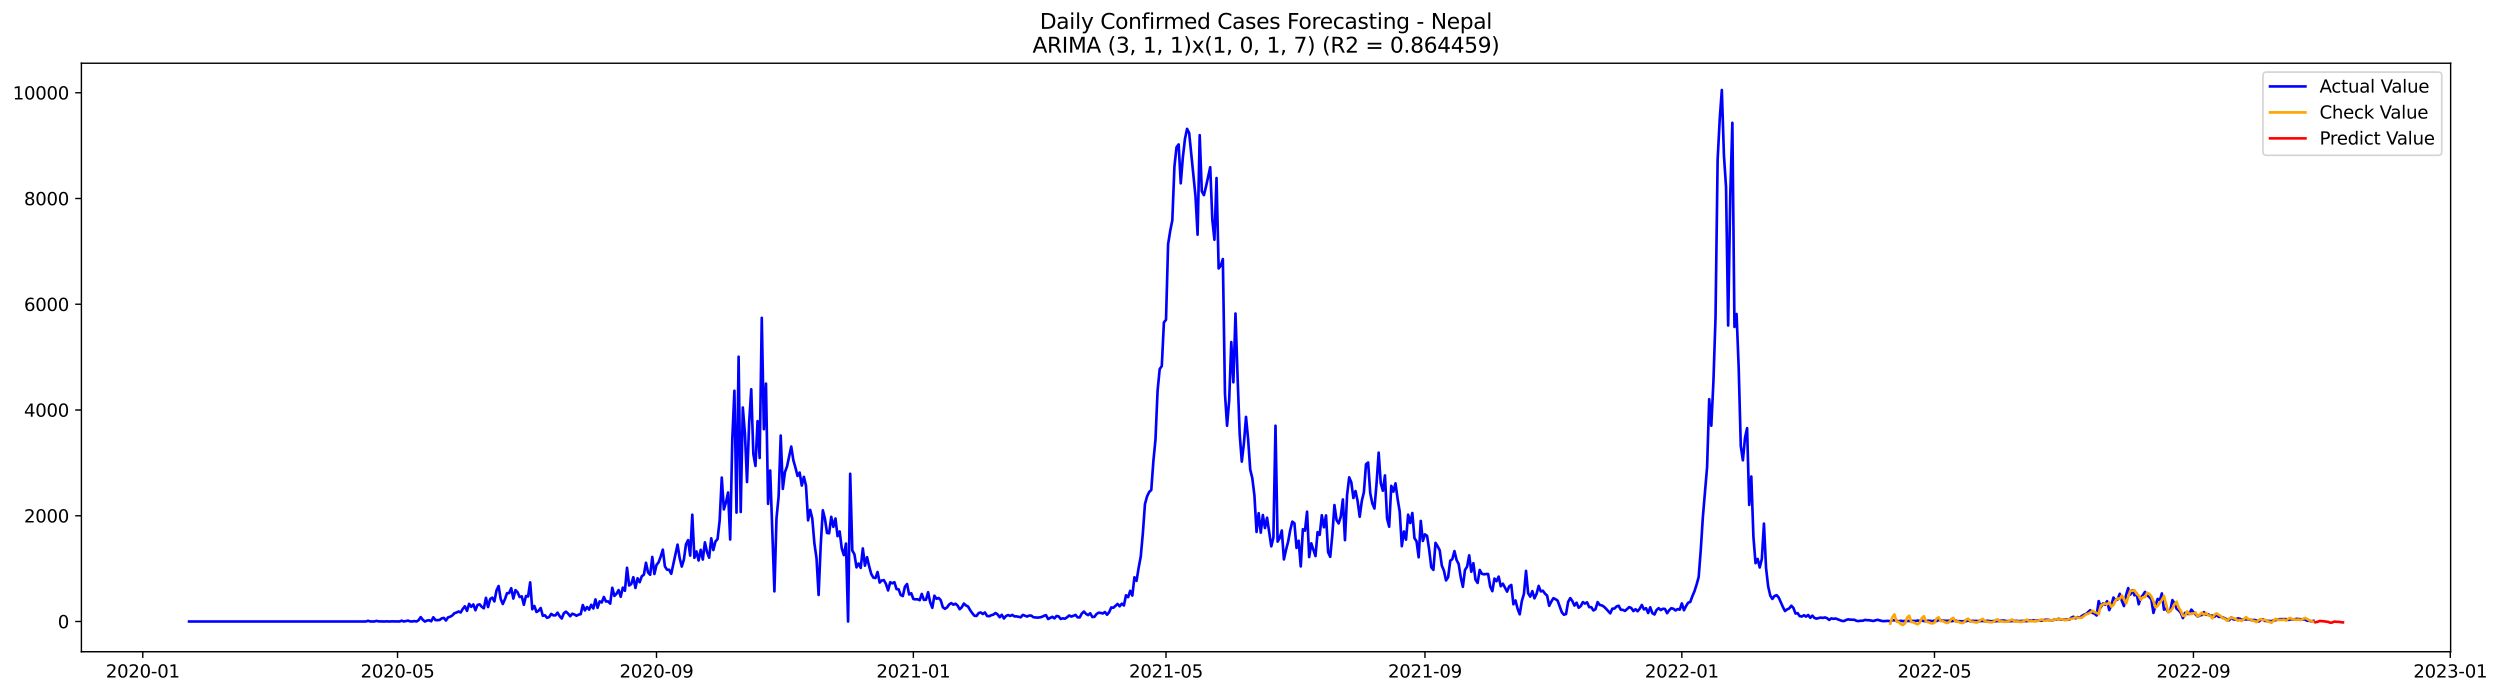 <?xml version="1.0" encoding="utf-8" standalone="no"?>
<!DOCTYPE svg PUBLIC "-//W3C//DTD SVG 1.1//EN"
  "http://www.w3.org/Graphics/SVG/1.1/DTD/svg11.dtd">
<svg xmlns:xlink="http://www.w3.org/1999/xlink" width="1413.125pt" height="392.274pt" viewBox="0 0 1413.125 392.274" xmlns="http://www.w3.org/2000/svg" version="1.1">
 <defs>
  <style type="text/css">*{stroke-linejoin: round; stroke-linecap: butt}</style>
 </defs>
 <g id="figure_1">
  <g id="patch_1">
   <path d="M 0 392.274 
L 1413.125 392.274 
L 1413.125 0 
L 0 0 
z
" style="fill: #ffffff"/>
  </g>
  <g id="axes_1">
   <g id="patch_2">
    <path d="M 46.013 368.396 
L 1385.213 368.396 
L 1385.213 35.755 
L 46.013 35.755 
z
" style="fill: #ffffff"/>
   </g>
   <g id="matplotlib.axis_1">
    <g id="xtick_1">
     <g id="line2d_1">
      <defs>
       <path id="mf5041ddbbb" d="M 0 0 
L 0 3.5 
" style="stroke: #000000; stroke-width: 0.8"/>
      </defs>
      <g>
       <use xlink:href="#mf5041ddbbb" x="80.703" y="368.396" style="stroke: #000000; stroke-width: 0.8"/>
      </g>
     </g>
     <g id="text_1">
      <!-- 2020-01 -->
      <g transform="translate(59.812 382.994)scale(0.1 -0.1)">
       <defs>
        <path id="DejaVuSans-32" d="M 1228 531 
L 3431 531 
L 3431 0 
L 469 0 
L 469 531 
Q 828 903 1448 1529 
Q 2069 2156 2228 2338 
Q 2531 2678 2651 2914 
Q 2772 3150 2772 3378 
Q 2772 3750 2511 3984 
Q 2250 4219 1831 4219 
Q 1534 4219 1204 4116 
Q 875 4013 500 3803 
L 500 4441 
Q 881 4594 1212 4672 
Q 1544 4750 1819 4750 
Q 2544 4750 2975 4387 
Q 3406 4025 3406 3419 
Q 3406 3131 3298 2873 
Q 3191 2616 2906 2266 
Q 2828 2175 2409 1742 
Q 1991 1309 1228 531 
z
" transform="scale(0.016)"/>
        <path id="DejaVuSans-30" d="M 2034 4250 
Q 1547 4250 1301 3770 
Q 1056 3291 1056 2328 
Q 1056 1369 1301 889 
Q 1547 409 2034 409 
Q 2525 409 2770 889 
Q 3016 1369 3016 2328 
Q 3016 3291 2770 3770 
Q 2525 4250 2034 4250 
z
M 2034 4750 
Q 2819 4750 3233 4129 
Q 3647 3509 3647 2328 
Q 3647 1150 3233 529 
Q 2819 -91 2034 -91 
Q 1250 -91 836 529 
Q 422 1150 422 2328 
Q 422 3509 836 4129 
Q 1250 4750 2034 4750 
z
" transform="scale(0.016)"/>
        <path id="DejaVuSans-2d" d="M 313 2009 
L 1997 2009 
L 1997 1497 
L 313 1497 
L 313 2009 
z
" transform="scale(0.016)"/>
        <path id="DejaVuSans-31" d="M 794 531 
L 1825 531 
L 1825 4091 
L 703 3866 
L 703 4441 
L 1819 4666 
L 2450 4666 
L 2450 531 
L 3481 531 
L 3481 0 
L 794 0 
L 794 531 
z
" transform="scale(0.016)"/>
       </defs>
       <use xlink:href="#DejaVuSans-32"/>
       <use xlink:href="#DejaVuSans-30" x="63.623"/>
       <use xlink:href="#DejaVuSans-32" x="127.246"/>
       <use xlink:href="#DejaVuSans-30" x="190.869"/>
       <use xlink:href="#DejaVuSans-2d" x="254.492"/>
       <use xlink:href="#DejaVuSans-30" x="290.576"/>
       <use xlink:href="#DejaVuSans-31" x="354.199"/>
      </g>
     </g>
    </g>
    <g id="xtick_2">
     <g id="line2d_2">
      <g>
       <use xlink:href="#mf5041ddbbb" x="224.703" y="368.396" style="stroke: #000000; stroke-width: 0.8"/>
      </g>
     </g>
     <g id="text_2">
      <!-- 2020-05 -->
      <g transform="translate(203.812 382.994)scale(0.1 -0.1)">
       <defs>
        <path id="DejaVuSans-35" d="M 691 4666 
L 3169 4666 
L 3169 4134 
L 1269 4134 
L 1269 2991 
Q 1406 3038 1543 3061 
Q 1681 3084 1819 3084 
Q 2600 3084 3056 2656 
Q 3513 2228 3513 1497 
Q 3513 744 3044 326 
Q 2575 -91 1722 -91 
Q 1428 -91 1123 -41 
Q 819 9 494 109 
L 494 744 
Q 775 591 1075 516 
Q 1375 441 1709 441 
Q 2250 441 2565 725 
Q 2881 1009 2881 1497 
Q 2881 1984 2565 2268 
Q 2250 2553 1709 2553 
Q 1456 2553 1204 2497 
Q 953 2441 691 2322 
L 691 4666 
z
" transform="scale(0.016)"/>
       </defs>
       <use xlink:href="#DejaVuSans-32"/>
       <use xlink:href="#DejaVuSans-30" x="63.623"/>
       <use xlink:href="#DejaVuSans-32" x="127.246"/>
       <use xlink:href="#DejaVuSans-30" x="190.869"/>
       <use xlink:href="#DejaVuSans-2d" x="254.492"/>
       <use xlink:href="#DejaVuSans-30" x="290.576"/>
       <use xlink:href="#DejaVuSans-35" x="354.199"/>
      </g>
     </g>
    </g>
    <g id="xtick_3">
     <g id="line2d_3">
      <g>
       <use xlink:href="#mf5041ddbbb" x="371.084" y="368.396" style="stroke: #000000; stroke-width: 0.8"/>
      </g>
     </g>
     <g id="text_3">
      <!-- 2020-09 -->
      <g transform="translate(350.192 382.994)scale(0.1 -0.1)">
       <defs>
        <path id="DejaVuSans-39" d="M 703 97 
L 703 672 
Q 941 559 1184 500 
Q 1428 441 1663 441 
Q 2288 441 2617 861 
Q 2947 1281 2994 2138 
Q 2813 1869 2534 1725 
Q 2256 1581 1919 1581 
Q 1219 1581 811 2004 
Q 403 2428 403 3163 
Q 403 3881 828 4315 
Q 1253 4750 1959 4750 
Q 2769 4750 3195 4129 
Q 3622 3509 3622 2328 
Q 3622 1225 3098 567 
Q 2575 -91 1691 -91 
Q 1453 -91 1209 -44 
Q 966 3 703 97 
z
M 1959 2075 
Q 2384 2075 2632 2365 
Q 2881 2656 2881 3163 
Q 2881 3666 2632 3958 
Q 2384 4250 1959 4250 
Q 1534 4250 1286 3958 
Q 1038 3666 1038 3163 
Q 1038 2656 1286 2365 
Q 1534 2075 1959 2075 
z
" transform="scale(0.016)"/>
       </defs>
       <use xlink:href="#DejaVuSans-32"/>
       <use xlink:href="#DejaVuSans-30" x="63.623"/>
       <use xlink:href="#DejaVuSans-32" x="127.246"/>
       <use xlink:href="#DejaVuSans-30" x="190.869"/>
       <use xlink:href="#DejaVuSans-2d" x="254.492"/>
       <use xlink:href="#DejaVuSans-30" x="290.576"/>
       <use xlink:href="#DejaVuSans-39" x="354.199"/>
      </g>
     </g>
    </g>
    <g id="xtick_4">
     <g id="line2d_4">
      <g>
       <use xlink:href="#mf5041ddbbb" x="516.274" y="368.396" style="stroke: #000000; stroke-width: 0.8"/>
      </g>
     </g>
     <g id="text_4">
      <!-- 2021-01 -->
      <g transform="translate(495.382 382.994)scale(0.1 -0.1)">
       <use xlink:href="#DejaVuSans-32"/>
       <use xlink:href="#DejaVuSans-30" x="63.623"/>
       <use xlink:href="#DejaVuSans-32" x="127.246"/>
       <use xlink:href="#DejaVuSans-31" x="190.869"/>
       <use xlink:href="#DejaVuSans-2d" x="254.492"/>
       <use xlink:href="#DejaVuSans-30" x="290.576"/>
       <use xlink:href="#DejaVuSans-31" x="354.199"/>
      </g>
     </g>
    </g>
    <g id="xtick_5">
     <g id="line2d_5">
      <g>
       <use xlink:href="#mf5041ddbbb" x="659.084" y="368.396" style="stroke: #000000; stroke-width: 0.8"/>
      </g>
     </g>
     <g id="text_5">
      <!-- 2021-05 -->
      <g transform="translate(638.192 382.994)scale(0.1 -0.1)">
       <use xlink:href="#DejaVuSans-32"/>
       <use xlink:href="#DejaVuSans-30" x="63.623"/>
       <use xlink:href="#DejaVuSans-32" x="127.246"/>
       <use xlink:href="#DejaVuSans-31" x="190.869"/>
       <use xlink:href="#DejaVuSans-2d" x="254.492"/>
       <use xlink:href="#DejaVuSans-30" x="290.576"/>
       <use xlink:href="#DejaVuSans-35" x="354.199"/>
      </g>
     </g>
    </g>
    <g id="xtick_6">
     <g id="line2d_6">
      <g>
       <use xlink:href="#mf5041ddbbb" x="805.464" y="368.396" style="stroke: #000000; stroke-width: 0.8"/>
      </g>
     </g>
     <g id="text_6">
      <!-- 2021-09 -->
      <g transform="translate(784.572 382.994)scale(0.1 -0.1)">
       <use xlink:href="#DejaVuSans-32"/>
       <use xlink:href="#DejaVuSans-30" x="63.623"/>
       <use xlink:href="#DejaVuSans-32" x="127.246"/>
       <use xlink:href="#DejaVuSans-31" x="190.869"/>
       <use xlink:href="#DejaVuSans-2d" x="254.492"/>
       <use xlink:href="#DejaVuSans-30" x="290.576"/>
       <use xlink:href="#DejaVuSans-39" x="354.199"/>
      </g>
     </g>
    </g>
    <g id="xtick_7">
     <g id="line2d_7">
      <g>
       <use xlink:href="#mf5041ddbbb" x="950.654" y="368.396" style="stroke: #000000; stroke-width: 0.8"/>
      </g>
     </g>
     <g id="text_7">
      <!-- 2022-01 -->
      <g transform="translate(929.762 382.994)scale(0.1 -0.1)">
       <use xlink:href="#DejaVuSans-32"/>
       <use xlink:href="#DejaVuSans-30" x="63.623"/>
       <use xlink:href="#DejaVuSans-32" x="127.246"/>
       <use xlink:href="#DejaVuSans-32" x="190.869"/>
       <use xlink:href="#DejaVuSans-2d" x="254.492"/>
       <use xlink:href="#DejaVuSans-30" x="290.576"/>
       <use xlink:href="#DejaVuSans-31" x="354.199"/>
      </g>
     </g>
    </g>
    <g id="xtick_8">
     <g id="line2d_8">
      <g>
       <use xlink:href="#mf5041ddbbb" x="1093.464" y="368.396" style="stroke: #000000; stroke-width: 0.8"/>
      </g>
     </g>
     <g id="text_8">
      <!-- 2022-05 -->
      <g transform="translate(1072.572 382.994)scale(0.1 -0.1)">
       <use xlink:href="#DejaVuSans-32"/>
       <use xlink:href="#DejaVuSans-30" x="63.623"/>
       <use xlink:href="#DejaVuSans-32" x="127.246"/>
       <use xlink:href="#DejaVuSans-32" x="190.869"/>
       <use xlink:href="#DejaVuSans-2d" x="254.492"/>
       <use xlink:href="#DejaVuSans-30" x="290.576"/>
       <use xlink:href="#DejaVuSans-35" x="354.199"/>
      </g>
     </g>
    </g>
    <g id="xtick_9">
     <g id="line2d_9">
      <g>
       <use xlink:href="#mf5041ddbbb" x="1239.844" y="368.396" style="stroke: #000000; stroke-width: 0.8"/>
      </g>
     </g>
     <g id="text_9">
      <!-- 2022-09 -->
      <g transform="translate(1218.952 382.994)scale(0.1 -0.1)">
       <use xlink:href="#DejaVuSans-32"/>
       <use xlink:href="#DejaVuSans-30" x="63.623"/>
       <use xlink:href="#DejaVuSans-32" x="127.246"/>
       <use xlink:href="#DejaVuSans-32" x="190.869"/>
       <use xlink:href="#DejaVuSans-2d" x="254.492"/>
       <use xlink:href="#DejaVuSans-30" x="290.576"/>
       <use xlink:href="#DejaVuSans-39" x="354.199"/>
      </g>
     </g>
    </g>
    <g id="xtick_10">
     <g id="line2d_10">
      <g>
       <use xlink:href="#mf5041ddbbb" x="1385.034" y="368.396" style="stroke: #000000; stroke-width: 0.8"/>
      </g>
     </g>
     <g id="text_10">
      <!-- 2023-01 -->
      <g transform="translate(1364.143 382.994)scale(0.1 -0.1)">
       <defs>
        <path id="DejaVuSans-33" d="M 2597 2516 
Q 3050 2419 3304 2112 
Q 3559 1806 3559 1356 
Q 3559 666 3084 287 
Q 2609 -91 1734 -91 
Q 1441 -91 1130 -33 
Q 819 25 488 141 
L 488 750 
Q 750 597 1062 519 
Q 1375 441 1716 441 
Q 2309 441 2620 675 
Q 2931 909 2931 1356 
Q 2931 1769 2642 2001 
Q 2353 2234 1838 2234 
L 1294 2234 
L 1294 2753 
L 1863 2753 
Q 2328 2753 2575 2939 
Q 2822 3125 2822 3475 
Q 2822 3834 2567 4026 
Q 2313 4219 1838 4219 
Q 1578 4219 1281 4162 
Q 984 4106 628 3988 
L 628 4550 
Q 988 4650 1302 4700 
Q 1616 4750 1894 4750 
Q 2613 4750 3031 4423 
Q 3450 4097 3450 3541 
Q 3450 3153 3228 2886 
Q 3006 2619 2597 2516 
z
" transform="scale(0.016)"/>
       </defs>
       <use xlink:href="#DejaVuSans-32"/>
       <use xlink:href="#DejaVuSans-30" x="63.623"/>
       <use xlink:href="#DejaVuSans-32" x="127.246"/>
       <use xlink:href="#DejaVuSans-33" x="190.869"/>
       <use xlink:href="#DejaVuSans-2d" x="254.492"/>
       <use xlink:href="#DejaVuSans-30" x="290.576"/>
       <use xlink:href="#DejaVuSans-31" x="354.199"/>
      </g>
     </g>
    </g>
   </g>
   <g id="matplotlib.axis_2">
    <g id="ytick_1">
     <g id="line2d_11">
      <defs>
       <path id="m2a4c737f6b" d="M 0 0 
L -3.5 0 
" style="stroke: #000000; stroke-width: 0.8"/>
      </defs>
      <g>
       <use xlink:href="#m2a4c737f6b" x="46.013" y="351.304" style="stroke: #000000; stroke-width: 0.8"/>
      </g>
     </g>
     <g id="text_11">
      <!-- 0 -->
      <g transform="translate(32.65 355.103)scale(0.1 -0.1)">
       <use xlink:href="#DejaVuSans-30"/>
      </g>
     </g>
    </g>
    <g id="ytick_2">
     <g id="line2d_12">
      <g>
       <use xlink:href="#m2a4c737f6b" x="46.013" y="291.529" style="stroke: #000000; stroke-width: 0.8"/>
      </g>
     </g>
     <g id="text_12">
      <!-- 2000 -->
      <g transform="translate(13.562 295.328)scale(0.1 -0.1)">
       <use xlink:href="#DejaVuSans-32"/>
       <use xlink:href="#DejaVuSans-30" x="63.623"/>
       <use xlink:href="#DejaVuSans-30" x="127.246"/>
       <use xlink:href="#DejaVuSans-30" x="190.869"/>
      </g>
     </g>
    </g>
    <g id="ytick_3">
     <g id="line2d_13">
      <g>
       <use xlink:href="#m2a4c737f6b" x="46.013" y="231.754" style="stroke: #000000; stroke-width: 0.8"/>
      </g>
     </g>
     <g id="text_13">
      <!-- 4000 -->
      <g transform="translate(13.562 235.553)scale(0.1 -0.1)">
       <defs>
        <path id="DejaVuSans-34" d="M 2419 4116 
L 825 1625 
L 2419 1625 
L 2419 4116 
z
M 2253 4666 
L 3047 4666 
L 3047 1625 
L 3713 1625 
L 3713 1100 
L 3047 1100 
L 3047 0 
L 2419 0 
L 2419 1100 
L 313 1100 
L 313 1709 
L 2253 4666 
z
" transform="scale(0.016)"/>
       </defs>
       <use xlink:href="#DejaVuSans-34"/>
       <use xlink:href="#DejaVuSans-30" x="63.623"/>
       <use xlink:href="#DejaVuSans-30" x="127.246"/>
       <use xlink:href="#DejaVuSans-30" x="190.869"/>
      </g>
     </g>
    </g>
    <g id="ytick_4">
     <g id="line2d_14">
      <g>
       <use xlink:href="#m2a4c737f6b" x="46.013" y="171.979" style="stroke: #000000; stroke-width: 0.8"/>
      </g>
     </g>
     <g id="text_14">
      <!-- 6000 -->
      <g transform="translate(13.562 175.778)scale(0.1 -0.1)">
       <defs>
        <path id="DejaVuSans-36" d="M 2113 2584 
Q 1688 2584 1439 2293 
Q 1191 2003 1191 1497 
Q 1191 994 1439 701 
Q 1688 409 2113 409 
Q 2538 409 2786 701 
Q 3034 994 3034 1497 
Q 3034 2003 2786 2293 
Q 2538 2584 2113 2584 
z
M 3366 4563 
L 3366 3988 
Q 3128 4100 2886 4159 
Q 2644 4219 2406 4219 
Q 1781 4219 1451 3797 
Q 1122 3375 1075 2522 
Q 1259 2794 1537 2939 
Q 1816 3084 2150 3084 
Q 2853 3084 3261 2657 
Q 3669 2231 3669 1497 
Q 3669 778 3244 343 
Q 2819 -91 2113 -91 
Q 1303 -91 875 529 
Q 447 1150 447 2328 
Q 447 3434 972 4092 
Q 1497 4750 2381 4750 
Q 2619 4750 2861 4703 
Q 3103 4656 3366 4563 
z
" transform="scale(0.016)"/>
       </defs>
       <use xlink:href="#DejaVuSans-36"/>
       <use xlink:href="#DejaVuSans-30" x="63.623"/>
       <use xlink:href="#DejaVuSans-30" x="127.246"/>
       <use xlink:href="#DejaVuSans-30" x="190.869"/>
      </g>
     </g>
    </g>
    <g id="ytick_5">
     <g id="line2d_15">
      <g>
       <use xlink:href="#m2a4c737f6b" x="46.013" y="112.204" style="stroke: #000000; stroke-width: 0.8"/>
      </g>
     </g>
     <g id="text_15">
      <!-- 8000 -->
      <g transform="translate(13.562 116.004)scale(0.1 -0.1)">
       <defs>
        <path id="DejaVuSans-38" d="M 2034 2216 
Q 1584 2216 1326 1975 
Q 1069 1734 1069 1313 
Q 1069 891 1326 650 
Q 1584 409 2034 409 
Q 2484 409 2743 651 
Q 3003 894 3003 1313 
Q 3003 1734 2745 1975 
Q 2488 2216 2034 2216 
z
M 1403 2484 
Q 997 2584 770 2862 
Q 544 3141 544 3541 
Q 544 4100 942 4425 
Q 1341 4750 2034 4750 
Q 2731 4750 3128 4425 
Q 3525 4100 3525 3541 
Q 3525 3141 3298 2862 
Q 3072 2584 2669 2484 
Q 3125 2378 3379 2068 
Q 3634 1759 3634 1313 
Q 3634 634 3220 271 
Q 2806 -91 2034 -91 
Q 1263 -91 848 271 
Q 434 634 434 1313 
Q 434 1759 690 2068 
Q 947 2378 1403 2484 
z
M 1172 3481 
Q 1172 3119 1398 2916 
Q 1625 2713 2034 2713 
Q 2441 2713 2670 2916 
Q 2900 3119 2900 3481 
Q 2900 3844 2670 4047 
Q 2441 4250 2034 4250 
Q 1625 4250 1398 4047 
Q 1172 3844 1172 3481 
z
" transform="scale(0.016)"/>
       </defs>
       <use xlink:href="#DejaVuSans-38"/>
       <use xlink:href="#DejaVuSans-30" x="63.623"/>
       <use xlink:href="#DejaVuSans-30" x="127.246"/>
       <use xlink:href="#DejaVuSans-30" x="190.869"/>
      </g>
     </g>
    </g>
    <g id="ytick_6">
     <g id="line2d_16">
      <g>
       <use xlink:href="#m2a4c737f6b" x="46.013" y="52.43" style="stroke: #000000; stroke-width: 0.8"/>
      </g>
     </g>
     <g id="text_16">
      <!-- 10000 -->
      <g transform="translate(7.2 56.229)scale(0.1 -0.1)">
       <use xlink:href="#DejaVuSans-31"/>
       <use xlink:href="#DejaVuSans-30" x="63.623"/>
       <use xlink:href="#DejaVuSans-30" x="127.246"/>
       <use xlink:href="#DejaVuSans-30" x="190.869"/>
       <use xlink:href="#DejaVuSans-30" x="254.492"/>
      </g>
     </g>
    </g>
   </g>
   <g id="line2d_17">
    <path d="M 106.885 351.304 
L 206.852 351.304 
L 208.042 350.885 
L 209.232 351.274 
L 211.613 351.304 
L 212.803 350.945 
L 213.993 351.244 
L 216.373 351.274 
L 217.563 351.304 
L 218.753 351.214 
L 219.943 351.304 
L 222.323 351.214 
L 223.513 351.304 
L 224.703 351.244 
L 225.893 351.304 
L 227.084 350.826 
L 228.274 351.304 
L 230.654 350.796 
L 231.844 351.244 
L 233.034 351.274 
L 234.224 351.065 
L 235.414 351.304 
L 236.604 350.586 
L 237.794 348.823 
L 238.984 350.317 
L 240.174 351.334 
L 241.365 350.766 
L 242.555 350.586 
L 243.745 351.184 
L 244.935 348.913 
L 246.125 350.497 
L 247.315 350.557 
L 248.505 350.407 
L 249.695 349.54 
L 250.885 349.271 
L 252.075 350.736 
L 253.265 348.943 
L 254.455 348.614 
L 255.646 347.897 
L 256.836 346.641 
L 258.026 346.223 
L 259.216 345.655 
L 260.406 346.193 
L 261.596 344.161 
L 262.786 342.696 
L 263.976 345.296 
L 265.166 341.321 
L 266.356 342.995 
L 267.546 341.65 
L 268.736 344.938 
L 269.927 341.919 
L 271.117 341.62 
L 272.307 342.995 
L 273.497 343.832 
L 274.687 337.914 
L 275.877 343.144 
L 277.067 338.602 
L 278.257 337.824 
L 279.447 339.946 
L 280.637 333.79 
L 281.827 331.249 
L 283.017 338.572 
L 284.208 341.411 
L 285.398 338.721 
L 286.588 335.314 
L 287.778 335.224 
L 288.968 332.505 
L 290.158 338.333 
L 291.348 333.58 
L 292.538 334.746 
L 293.728 337.466 
L 294.918 337.077 
L 296.108 341.859 
L 297.298 336.898 
L 298.489 337.167 
L 299.679 329.187 
L 300.869 344.37 
L 302.059 342.547 
L 303.249 345.924 
L 304.439 345.207 
L 305.629 343.682 
L 306.819 348.076 
L 308.009 347.777 
L 309.199 349.212 
L 310.389 348.853 
L 311.579 347 
L 312.77 347.837 
L 313.96 347.837 
L 315.15 346.313 
L 316.34 348.285 
L 317.53 349.6 
L 318.72 346.641 
L 319.91 345.745 
L 321.1 346.821 
L 322.29 348.315 
L 323.48 346.91 
L 324.67 347.329 
L 325.86 348.046 
L 327.051 347.418 
L 328.241 347.149 
L 329.431 342.009 
L 330.621 345.027 
L 331.811 343.115 
L 333.001 344.609 
L 334.191 341.889 
L 335.381 343.951 
L 336.571 338.811 
L 337.761 343.563 
L 338.951 339.917 
L 340.141 340.544 
L 341.332 337.436 
L 342.522 340.006 
L 343.712 339.946 
L 344.902 341.202 
L 346.092 332.236 
L 347.282 336.838 
L 348.472 335.613 
L 349.662 333.551 
L 350.852 337.316 
L 352.042 332.146 
L 353.232 333.939 
L 354.422 320.938 
L 355.613 330.95 
L 356.803 330.173 
L 357.993 326.258 
L 359.183 332.355 
L 360.373 326.856 
L 361.563 329.097 
L 362.753 325.75 
L 363.943 324.853 
L 365.133 318.099 
L 366.323 323.598 
L 367.513 324.883 
L 368.703 314.811 
L 369.893 324.435 
L 371.084 319.354 
L 372.274 317.83 
L 373.464 314.602 
L 374.654 310.687 
L 375.844 320.191 
L 377.034 322.014 
L 378.224 322.044 
L 379.414 324.345 
L 382.984 307.847 
L 384.174 315.409 
L 385.365 320.251 
L 386.555 316.335 
L 387.745 307.698 
L 388.935 305.307 
L 390.125 314.064 
L 391.315 290.931 
L 392.505 315.319 
L 393.695 311.703 
L 394.885 316.814 
L 396.075 310.776 
L 397.265 316.276 
L 398.455 306.562 
L 399.646 312.062 
L 400.836 315.23 
L 402.026 304.291 
L 403.216 310.926 
L 404.406 306.084 
L 405.596 304.709 
L 406.786 294.189 
L 407.976 269.95 
L 409.166 287.942 
L 410.356 283.967 
L 411.546 278.378 
L 412.736 304.948 
L 413.927 248.521 
L 415.117 220.875 
L 416.307 289.766 
L 417.497 201.628 
L 418.687 289.407 
L 419.877 230.349 
L 421.067 245.024 
L 422.257 272.461 
L 423.447 239.256 
L 424.637 220.038 
L 425.827 256.65 
L 427.017 263.375 
L 428.208 238.03 
L 429.398 258.862 
L 430.588 179.66 
L 431.778 242.603 
L 432.968 216.84 
L 434.158 284.804 
L 435.348 265.945 
L 437.728 334.268 
L 438.918 292.904 
L 440.108 280.65 
L 441.298 246.19 
L 442.489 276.346 
L 443.679 266.902 
L 444.869 263.644 
L 447.249 252.406 
L 448.439 260.117 
L 449.629 264.361 
L 450.819 269.024 
L 452.009 267.111 
L 453.199 274.463 
L 454.389 269.532 
L 455.579 274.523 
L 456.77 294.129 
L 457.96 288.211 
L 459.15 293.143 
L 460.34 307.16 
L 461.53 315.528 
L 462.72 336.3 
L 463.91 308.206 
L 465.1 288.45 
L 466.29 293.173 
L 467.48 301.272 
L 468.67 301.422 
L 469.86 292.127 
L 471.051 297.805 
L 472.241 293.083 
L 473.431 303.065 
L 474.621 300.405 
L 475.811 310.059 
L 477.001 313.795 
L 478.191 307.25 
L 479.381 351.304 
L 480.571 267.798 
L 481.761 311.165 
L 482.951 313.287 
L 484.141 320.699 
L 485.332 318.547 
L 486.522 320.998 
L 487.712 309.999 
L 488.902 319.743 
L 490.092 314.931 
L 491.282 320.101 
L 492.472 324.435 
L 493.662 326.497 
L 494.852 326.766 
L 496.042 323.329 
L 497.232 329.307 
L 498.422 328.111 
L 499.613 327.932 
L 500.803 330.084 
L 501.993 333.73 
L 503.183 329.127 
L 504.373 329.725 
L 505.563 329.097 
L 506.753 332.983 
L 507.943 333.132 
L 509.133 336.36 
L 510.323 336.928 
L 511.513 331.608 
L 512.703 330.143 
L 513.893 336.031 
L 515.084 335.344 
L 516.274 338.572 
L 517.464 338.781 
L 518.654 338.721 
L 519.844 339.259 
L 521.034 335.702 
L 522.224 339.08 
L 523.414 338.99 
L 524.604 334.746 
L 525.794 340.484 
L 526.984 343.563 
L 528.174 336.719 
L 529.365 338.452 
L 530.555 338.004 
L 531.745 339.259 
L 532.935 343.234 
L 534.125 344.131 
L 535.315 343.354 
L 536.505 341.68 
L 537.695 340.903 
L 538.885 341.8 
L 540.075 341.262 
L 541.265 342.278 
L 542.455 344.37 
L 543.646 343.234 
L 544.836 341.172 
L 546.026 342.248 
L 547.216 342.846 
L 548.406 344.938 
L 549.596 346.611 
L 550.786 348.046 
L 551.976 348.166 
L 553.166 346.552 
L 554.356 346.193 
L 555.546 347.06 
L 556.736 346.193 
L 557.927 348.166 
L 559.117 348.345 
L 560.307 347.747 
L 561.497 347.418 
L 562.687 346.522 
L 563.877 347.299 
L 565.067 348.883 
L 566.257 347.508 
L 567.447 349.6 
L 568.637 348.195 
L 569.827 347.657 
L 571.017 348.166 
L 572.208 347.568 
L 573.398 348.435 
L 574.588 348.405 
L 576.968 348.913 
L 578.158 347.568 
L 580.538 348.494 
L 581.728 347.956 
L 582.918 347.956 
L 584.108 348.883 
L 586.489 349.122 
L 587.679 348.972 
L 588.869 348.704 
L 590.059 348.106 
L 591.249 347.717 
L 592.439 349.899 
L 594.819 348.644 
L 596.009 349.54 
L 597.199 348.195 
L 598.389 348.405 
L 599.579 349.869 
L 600.77 349.51 
L 601.96 349.72 
L 603.15 348.943 
L 604.34 347.897 
L 605.53 348.494 
L 606.72 348.106 
L 607.91 347.568 
L 609.1 348.943 
L 610.29 349.002 
L 611.48 346.821 
L 612.67 345.685 
L 613.86 346.97 
L 615.051 347.717 
L 616.241 346.641 
L 617.431 348.763 
L 618.621 348.644 
L 619.811 347.09 
L 621.001 346.313 
L 622.191 346.462 
L 623.381 346.761 
L 624.571 345.954 
L 625.761 347.478 
L 626.951 346.044 
L 628.141 343.354 
L 629.332 343.533 
L 631.712 341.381 
L 632.902 342.696 
L 634.092 341.232 
L 635.282 342.248 
L 636.472 336.48 
L 637.662 337.556 
L 638.852 333.969 
L 640.042 336.659 
L 641.232 326.318 
L 642.422 328.35 
L 643.612 320.968 
L 644.803 314.632 
L 645.993 301.481 
L 647.183 284.954 
L 648.373 280.62 
L 649.563 278.109 
L 650.753 277.004 
L 651.943 260.685 
L 653.133 248.431 
L 654.323 220.875 
L 655.513 208.621 
L 656.703 206.918 
L 657.893 182.231 
L 659.084 180.766 
L 660.274 137.997 
L 661.464 130.496 
L 662.654 124.548 
L 663.844 94.123 
L 665.034 83.214 
L 666.224 81.63 
L 667.414 103.627 
L 668.604 88.982 
L 669.794 78.521 
L 670.984 72.843 
L 672.174 75.204 
L 675.745 110.83 
L 676.935 132.647 
L 678.125 76.399 
L 679.315 108.14 
L 680.505 110.292 
L 681.695 105.42 
L 684.075 94.541 
L 685.265 124.219 
L 686.455 135.517 
L 687.646 100.638 
L 688.836 151.745 
L 690.026 150.132 
L 691.216 146.426 
L 692.406 222.459 
L 693.596 240.661 
L 694.786 226.434 
L 695.976 193.349 
L 697.166 216.093 
L 698.356 177.21 
L 699.546 213.104 
L 700.736 245.502 
L 701.927 260.924 
L 703.117 250.583 
L 704.307 235.639 
L 705.497 248.222 
L 706.687 265.407 
L 707.877 270.339 
L 709.067 280.112 
L 710.257 300.674 
L 711.447 290.064 
L 712.637 301.063 
L 713.827 291.11 
L 715.017 298.463 
L 716.208 292.635 
L 718.588 308.834 
L 719.778 303.962 
L 720.968 240.631 
L 722.158 306.144 
L 723.348 304.171 
L 724.538 299.867 
L 725.728 316.216 
L 726.918 310.866 
L 728.108 306.204 
L 729.298 299.658 
L 730.489 294.846 
L 731.679 295.803 
L 732.869 309.73 
L 734.059 305.666 
L 735.249 320.161 
L 736.439 299.15 
L 737.629 299.957 
L 738.819 289.228 
L 740.009 314.901 
L 741.199 307.1 
L 743.579 314.333 
L 744.77 300.794 
L 745.96 302.318 
L 747.15 291.23 
L 748.34 298.044 
L 749.53 291.35 
L 750.72 312.151 
L 751.91 314.751 
L 753.1 302.229 
L 754.29 285.492 
L 755.48 293.98 
L 756.67 295.863 
L 757.86 292.067 
L 759.051 282.294 
L 760.241 305.307 
L 761.431 279.843 
L 762.621 269.831 
L 763.811 272.58 
L 765.001 281.517 
L 766.191 277.571 
L 767.381 283.16 
L 768.571 292.097 
L 769.761 283.19 
L 770.951 278.139 
L 772.141 262.389 
L 773.332 261.432 
L 774.522 278.677 
L 775.712 284.625 
L 776.902 287.434 
L 778.092 273.327 
L 779.282 255.843 
L 780.472 273.118 
L 781.662 277.392 
L 782.852 268.725 
L 784.042 293.113 
L 785.232 297.716 
L 786.422 274.613 
L 787.612 277.9 
L 788.803 273.208 
L 789.993 281.935 
L 791.183 289.168 
L 792.373 308.744 
L 793.563 300.435 
L 794.753 305.038 
L 795.943 290.931 
L 797.133 295.653 
L 798.323 289.975 
L 799.513 304.171 
L 800.703 305.994 
L 801.893 315.02 
L 803.084 294.458 
L 804.274 305.785 
L 805.464 302.049 
L 806.654 302.916 
L 807.844 310.746 
L 809.034 320.699 
L 810.224 322.134 
L 811.414 306.831 
L 812.604 308.774 
L 813.794 311.045 
L 814.984 319.683 
L 816.174 322.582 
L 817.365 328.081 
L 818.555 326.258 
L 819.745 316.963 
L 820.935 316.037 
L 822.125 311.494 
L 823.315 316.485 
L 824.505 318.846 
L 825.695 326.348 
L 826.885 331.698 
L 828.075 322.163 
L 829.265 320.34 
L 830.455 313.915 
L 831.646 323.18 
L 832.836 318.338 
L 834.026 327.693 
L 835.216 329.486 
L 836.406 322.163 
L 837.596 324.285 
L 838.786 324.644 
L 839.976 324.465 
L 841.166 324.465 
L 842.356 331.608 
L 843.546 334.148 
L 844.736 327.035 
L 845.927 328.53 
L 847.117 325.929 
L 848.307 331.369 
L 849.497 329.934 
L 851.877 334.417 
L 853.067 331.488 
L 854.257 330.652 
L 855.447 341.56 
L 856.637 339.409 
L 857.827 344.131 
L 859.017 347.239 
L 860.208 339.797 
L 861.398 335.673 
L 862.588 322.701 
L 863.778 335.314 
L 864.968 337.257 
L 866.158 334.148 
L 867.348 338.213 
L 868.538 335.702 
L 869.728 331.189 
L 870.918 334.298 
L 872.108 333.909 
L 873.298 335.553 
L 874.489 336.659 
L 875.679 342.427 
L 876.869 340.066 
L 878.059 338.123 
L 879.249 338.691 
L 880.439 339.498 
L 882.819 346.103 
L 884.009 347.478 
L 885.199 347.09 
L 886.389 340.215 
L 887.579 338.064 
L 888.77 339.737 
L 889.96 342.308 
L 891.15 340.694 
L 892.34 343.533 
L 893.53 342.606 
L 894.72 340.335 
L 895.91 341.172 
L 897.1 340.455 
L 898.29 343.174 
L 899.48 343.204 
L 900.67 345.057 
L 901.86 344.37 
L 903.051 340.335 
L 904.241 341.949 
L 905.431 342.188 
L 906.621 342.905 
L 907.811 344.071 
L 910.191 346.701 
L 911.381 344.041 
L 912.571 343.981 
L 913.761 342.786 
L 914.951 342.397 
L 916.141 344.639 
L 917.332 344.728 
L 918.522 345.326 
L 920.902 343.174 
L 922.092 343.682 
L 923.282 345.416 
L 924.472 344.37 
L 925.662 345.506 
L 926.852 344.071 
L 928.042 341.949 
L 929.232 344.459 
L 930.422 343.772 
L 931.612 346.522 
L 932.803 343.264 
L 933.993 346.581 
L 935.183 347.329 
L 936.373 344.788 
L 937.563 343.772 
L 938.753 344.818 
L 939.943 344.101 
L 941.133 344.22 
L 942.323 346.611 
L 943.513 344.938 
L 944.703 343.802 
L 945.893 344.101 
L 947.084 345.057 
L 948.274 344.28 
L 949.464 344.609 
L 950.654 341.082 
L 951.844 344.938 
L 953.034 342.606 
L 954.224 340.694 
L 955.414 340.245 
L 956.604 337.018 
L 957.794 334.208 
L 958.984 330.502 
L 960.174 326.168 
L 961.365 310.746 
L 962.555 292.097 
L 964.935 263.973 
L 966.125 225.657 
L 967.315 240.631 
L 968.505 215.794 
L 969.695 179.541 
L 970.885 90.387 
L 972.075 67.314 
L 973.265 50.876 
L 974.455 87.846 
L 975.646 105.868 
L 976.836 183.994 
L 978.026 110.591 
L 979.216 69.406 
L 980.406 184.801 
L 981.596 177.479 
L 982.786 207.635 
L 983.976 252.137 
L 985.166 260.177 
L 986.356 247.535 
L 987.546 242.005 
L 988.736 285.402 
L 989.927 269.352 
L 991.117 303.424 
L 992.307 318.338 
L 993.497 315.947 
L 994.687 320.759 
L 995.877 315.917 
L 997.067 295.982 
L 998.257 321.028 
L 999.447 331.399 
L 1000.637 336.629 
L 1001.827 338.542 
L 1003.017 336.898 
L 1004.208 336.42 
L 1005.398 337.735 
L 1007.778 343.085 
L 1008.968 345.386 
L 1010.158 344.459 
L 1011.348 343.922 
L 1012.538 342.367 
L 1013.728 343.653 
L 1014.918 346.791 
L 1016.108 346.581 
L 1017.298 348.285 
L 1018.489 348.494 
L 1019.679 347.747 
L 1020.869 348.554 
L 1022.059 347.628 
L 1023.249 349.212 
L 1024.439 347.986 
L 1025.629 349.301 
L 1026.819 349.69 
L 1028.009 349.331 
L 1029.199 349.092 
L 1030.389 349.271 
L 1031.579 349.002 
L 1032.77 349.451 
L 1033.96 350.407 
L 1035.15 349.54 
L 1036.34 349.809 
L 1037.53 349.6 
L 1041.1 350.945 
L 1042.29 351.065 
L 1043.48 350.467 
L 1044.67 350.078 
L 1045.86 350.258 
L 1048.241 350.347 
L 1049.431 350.945 
L 1050.621 351.065 
L 1051.811 350.855 
L 1053.001 350.855 
L 1054.191 350.407 
L 1055.381 350.557 
L 1056.571 350.586 
L 1058.951 351.005 
L 1060.141 350.616 
L 1061.332 350.347 
L 1063.712 351.005 
L 1064.902 351.094 
L 1067.282 350.945 
L 1068.472 351.214 
L 1069.662 350.646 
L 1070.852 350.616 
L 1072.042 350.855 
L 1073.232 351.214 
L 1074.422 350.885 
L 1075.612 351.124 
L 1076.803 350.975 
L 1079.183 351.005 
L 1080.373 351.035 
L 1081.563 350.945 
L 1082.753 351.035 
L 1083.943 350.766 
L 1085.133 350.975 
L 1086.323 350.736 
L 1087.513 351.065 
L 1088.703 351.065 
L 1089.893 350.855 
L 1091.084 350.915 
L 1092.274 351.184 
L 1093.464 350.766 
L 1094.654 351.065 
L 1095.844 350.437 
L 1097.034 350.736 
L 1098.224 350.855 
L 1099.414 350.855 
L 1100.604 350.975 
L 1101.794 350.796 
L 1102.984 351.124 
L 1105.365 350.766 
L 1106.555 351.184 
L 1107.745 351.094 
L 1108.935 351.244 
L 1110.125 351.094 
L 1111.315 351.124 
L 1112.505 350.766 
L 1113.695 351.124 
L 1114.885 350.945 
L 1119.646 351.065 
L 1120.836 350.975 
L 1122.026 351.184 
L 1123.216 350.885 
L 1125.596 351.154 
L 1126.786 351.035 
L 1127.976 351.154 
L 1132.736 350.736 
L 1133.927 351.065 
L 1136.307 351.094 
L 1138.687 351.005 
L 1139.877 350.945 
L 1141.067 351.094 
L 1143.447 350.975 
L 1145.827 351.094 
L 1147.017 350.736 
L 1148.208 350.945 
L 1149.398 350.586 
L 1150.588 350.975 
L 1151.778 350.766 
L 1152.968 350.706 
L 1154.158 350.885 
L 1155.348 350.467 
L 1156.538 350.317 
L 1157.728 350.347 
L 1158.918 350.616 
L 1160.108 350.676 
L 1161.298 350.228 
L 1162.489 350.168 
L 1163.679 349.779 
L 1164.869 350.228 
L 1167.249 350.317 
L 1168.439 350.138 
L 1169.629 350.288 
L 1170.819 349.122 
L 1172.009 348.614 
L 1173.199 349.51 
L 1174.389 348.823 
L 1175.579 349.152 
L 1176.77 348.195 
L 1177.96 347.448 
L 1179.15 347 
L 1181.53 344.908 
L 1182.72 346.492 
L 1183.91 346.761 
L 1185.1 347.897 
L 1186.29 339.767 
L 1187.48 343.294 
L 1188.67 341.142 
L 1189.86 341.829 
L 1191.051 339.827 
L 1192.241 344.848 
L 1193.431 342.248 
L 1194.621 337.765 
L 1195.811 339.349 
L 1197.001 338.811 
L 1198.191 335.643 
L 1199.381 339.618 
L 1200.571 342.577 
L 1201.761 336.48 
L 1202.951 332.415 
L 1204.141 336.091 
L 1205.332 333.67 
L 1206.522 336.539 
L 1207.712 335.493 
L 1208.902 341.56 
L 1210.092 337.824 
L 1211.282 336.42 
L 1212.472 334.567 
L 1213.662 336.48 
L 1214.852 337.406 
L 1216.042 338.781 
L 1217.232 346.462 
L 1218.422 342.188 
L 1219.612 338.542 
L 1220.803 339.379 
L 1221.993 335.433 
L 1223.183 344.609 
L 1224.373 343.951 
L 1225.563 345.924 
L 1226.753 345.266 
L 1227.943 339.199 
L 1229.133 341.052 
L 1230.323 344.071 
L 1231.513 344.997 
L 1232.703 346.432 
L 1233.893 349.361 
L 1235.084 346.402 
L 1236.274 346.97 
L 1237.464 347.03 
L 1238.654 344.609 
L 1242.224 348.554 
L 1243.414 347.837 
L 1244.604 347.657 
L 1245.794 346.014 
L 1246.984 347.478 
L 1248.174 347.209 
L 1249.365 348.016 
L 1250.555 347.956 
L 1251.745 348.644 
L 1252.935 347.508 
L 1254.125 348.704 
L 1255.315 348.644 
L 1257.695 349.51 
L 1258.885 350.258 
L 1260.075 350.557 
L 1261.265 349.062 
L 1262.455 350.138 
L 1263.646 350.138 
L 1264.836 349.54 
L 1266.026 349.72 
L 1267.216 350.437 
L 1268.406 350.108 
L 1269.596 350.138 
L 1270.786 350.048 
L 1271.976 350.377 
L 1273.166 350.557 
L 1274.356 350.407 
L 1275.546 350.796 
L 1276.736 351.304 
L 1277.927 350.407 
L 1279.117 350.108 
L 1280.307 351.005 
L 1282.687 350.975 
L 1283.877 351.124 
L 1285.067 350.706 
L 1286.257 350.557 
L 1288.637 349.959 
L 1292.208 349.959 
L 1293.398 350.467 
L 1294.588 350.108 
L 1296.968 350.048 
L 1298.158 349.809 
L 1300.538 350.019 
L 1301.728 350.138 
L 1302.918 350.108 
L 1304.108 350.885 
L 1305.298 350.885 
L 1306.489 351.214 
L 1307.679 350.945 
L 1307.679 350.945 
" clip-path="url(#p9c0e505b6e)" style="fill: none; stroke: #0000ff; stroke-width: 1.5; stroke-linecap: square"/>
   </g>
   <g id="line2d_18">
    <path d="M 1068.472 352.526 
L 1069.662 348.905 
L 1070.852 347.312 
L 1072.042 351.317 
L 1073.232 351.536 
L 1074.422 352.782 
L 1075.612 353.276 
L 1076.803 352.368 
L 1077.993 349.133 
L 1079.183 348.054 
L 1080.373 351.593 
L 1081.563 351.754 
L 1082.753 352.396 
L 1083.943 352.884 
L 1085.133 351.921 
L 1086.323 349.32 
L 1087.513 348.322 
L 1088.703 351.423 
L 1089.893 351.642 
L 1091.084 352.136 
L 1092.274 352.441 
L 1093.464 351.967 
L 1094.654 349.6 
L 1095.844 348.942 
L 1097.034 351.056 
L 1098.224 351.095 
L 1099.414 351.73 
L 1100.604 352.155 
L 1101.794 351.652 
L 1102.984 349.785 
L 1104.174 349.278 
L 1105.365 351.363 
L 1106.555 351.277 
L 1107.745 351.849 
L 1108.935 352.217 
L 1110.125 351.802 
L 1111.315 350.293 
L 1112.505 349.686 
L 1113.695 351.166 
L 1116.075 351.669 
L 1117.265 351.897 
L 1118.455 351.431 
L 1119.646 350.333 
L 1120.836 349.845 
L 1122.026 351.267 
L 1125.596 351.777 
L 1126.786 351.507 
L 1127.976 350.479 
L 1129.166 350.079 
L 1130.356 351.316 
L 1131.546 351.233 
L 1132.736 351.439 
L 1133.927 351.457 
L 1135.117 351.256 
L 1136.307 350.521 
L 1137.497 350.216 
L 1138.687 351.271 
L 1139.877 351.244 
L 1141.067 351.351 
L 1142.257 351.599 
L 1143.447 351.333 
L 1144.637 350.599 
L 1145.827 350.287 
L 1147.017 351.196 
L 1148.208 351.021 
L 1149.398 351.192 
L 1151.778 351.048 
L 1152.968 350.473 
L 1154.158 350.144 
L 1155.348 350.877 
L 1157.728 350.611 
L 1158.918 350.704 
L 1160.108 350.651 
L 1162.489 349.927 
L 1163.679 350.218 
L 1164.869 349.953 
L 1167.249 350.565 
L 1168.439 350.472 
L 1169.629 349.932 
L 1170.819 349.818 
L 1172.009 349.519 
L 1173.199 348.869 
L 1174.389 349.213 
L 1175.579 349.267 
L 1176.77 349.135 
L 1177.96 348.24 
L 1179.15 347.206 
L 1180.34 346.893 
L 1181.53 346.322 
L 1182.72 345.22 
L 1183.91 345.909 
L 1185.1 346.416 
L 1186.29 347.18 
L 1187.48 342.333 
L 1189.86 341.117 
L 1191.051 341.555 
L 1192.241 340.517 
L 1193.431 342.916 
L 1194.621 341.965 
L 1195.811 339.348 
L 1197.001 338.309 
L 1198.191 338.504 
L 1199.381 336.601 
L 1200.571 338.584 
L 1201.761 341.155 
L 1204.141 333.84 
L 1205.332 333.985 
L 1206.522 333.616 
L 1207.712 335.647 
L 1208.902 336.678 
L 1210.092 339.031 
L 1211.282 337.563 
L 1212.472 337.479 
L 1213.662 335.043 
L 1214.852 335.653 
L 1216.042 337.104 
L 1217.232 339.822 
L 1218.422 343.367 
L 1219.612 342.524 
L 1220.803 340.556 
L 1221.993 339.194 
L 1223.183 336.879 
L 1225.563 345.999 
L 1226.753 345.415 
L 1227.943 344.021 
L 1229.133 341.533 
L 1230.323 340.093 
L 1231.513 343.488 
L 1232.703 345.286 
L 1233.893 348.133 
L 1235.084 348.136 
L 1236.274 345.636 
L 1237.464 346.877 
L 1238.654 347.138 
L 1241.034 346.2 
L 1242.224 348.497 
L 1243.414 347.483 
L 1244.604 346.263 
L 1245.794 347.583 
L 1246.984 346.487 
L 1248.174 347.872 
L 1249.365 347.977 
L 1250.555 349.545 
L 1251.745 347.437 
L 1252.935 346.731 
L 1255.315 348.255 
L 1256.505 349.457 
L 1257.695 349.77 
L 1258.885 350.922 
L 1260.075 349.689 
L 1261.265 349.036 
L 1263.646 349.8 
L 1264.836 350.807 
L 1266.026 350.51 
L 1267.216 351.009 
L 1269.596 348.795 
L 1270.786 349.933 
L 1271.976 350.076 
L 1273.166 350.803 
L 1274.356 351.044 
L 1275.546 351.676 
L 1276.736 350.446 
L 1277.927 349.929 
L 1279.117 350.57 
L 1280.307 350.299 
L 1281.497 351.097 
L 1282.687 351.408 
L 1283.877 352.051 
L 1286.257 349.805 
L 1287.447 350.364 
L 1289.827 350.445 
L 1291.017 350.248 
L 1292.208 350.765 
L 1293.398 349.767 
L 1294.588 349.312 
L 1295.778 349.96 
L 1298.158 350.377 
L 1299.348 350.196 
L 1300.538 350.52 
L 1301.728 349.838 
L 1302.918 349.287 
L 1304.108 349.891 
L 1305.298 350.635 
L 1306.489 351.188 
L 1307.679 351.465 
L 1307.679 351.465 
" clip-path="url(#p9c0e505b6e)" style="fill: none; stroke: #ffa500; stroke-width: 1.5; stroke-linecap: square"/>
   </g>
   <g id="line2d_19">
    <path d="M 1308.869 351.725 
L 1310.059 351.476 
L 1311.249 350.97 
L 1312.439 351.147 
L 1313.629 351.157 
L 1314.819 351.383 
L 1316.009 351.499 
L 1317.199 352.023 
L 1318.389 351.82 
L 1319.579 351.34 
L 1320.77 351.488 
L 1321.96 351.493 
L 1323.15 351.695 
L 1324.34 351.797 
" clip-path="url(#p9c0e505b6e)" style="fill: none; stroke: #ff0000; stroke-width: 1.5; stroke-linecap: square"/>
   </g>
   <g id="patch_3">
    <path d="M 46.013 368.396 
L 46.013 35.755 
" style="fill: none; stroke: #000000; stroke-width: 0.8; stroke-linejoin: miter; stroke-linecap: square"/>
   </g>
   <g id="patch_4">
    <path d="M 1385.213 368.396 
L 1385.213 35.755 
" style="fill: none; stroke: #000000; stroke-width: 0.8; stroke-linejoin: miter; stroke-linecap: square"/>
   </g>
   <g id="patch_5">
    <path d="M 46.013 368.396 
L 1385.213 368.396 
" style="fill: none; stroke: #000000; stroke-width: 0.8; stroke-linejoin: miter; stroke-linecap: square"/>
   </g>
   <g id="patch_6">
    <path d="M 46.013 35.755 
L 1385.213 35.755 
" style="fill: none; stroke: #000000; stroke-width: 0.8; stroke-linejoin: miter; stroke-linecap: square"/>
   </g>
   <g id="text_17">
    <!-- Daily Confirmed Cases Forecasting - Nepal -->
    <g transform="translate(587.779 16.318)scale(0.12 -0.12)">
     <defs>
      <path id="DejaVuSans-44" d="M 1259 4147 
L 1259 519 
L 2022 519 
Q 2988 519 3436 956 
Q 3884 1394 3884 2338 
Q 3884 3275 3436 3711 
Q 2988 4147 2022 4147 
L 1259 4147 
z
M 628 4666 
L 1925 4666 
Q 3281 4666 3915 4102 
Q 4550 3538 4550 2338 
Q 4550 1131 3912 565 
Q 3275 0 1925 0 
L 628 0 
L 628 4666 
z
" transform="scale(0.016)"/>
      <path id="DejaVuSans-61" d="M 2194 1759 
Q 1497 1759 1228 1600 
Q 959 1441 959 1056 
Q 959 750 1161 570 
Q 1363 391 1709 391 
Q 2188 391 2477 730 
Q 2766 1069 2766 1631 
L 2766 1759 
L 2194 1759 
z
M 3341 1997 
L 3341 0 
L 2766 0 
L 2766 531 
Q 2569 213 2275 61 
Q 1981 -91 1556 -91 
Q 1019 -91 701 211 
Q 384 513 384 1019 
Q 384 1609 779 1909 
Q 1175 2209 1959 2209 
L 2766 2209 
L 2766 2266 
Q 2766 2663 2505 2880 
Q 2244 3097 1772 3097 
Q 1472 3097 1187 3025 
Q 903 2953 641 2809 
L 641 3341 
Q 956 3463 1253 3523 
Q 1550 3584 1831 3584 
Q 2591 3584 2966 3190 
Q 3341 2797 3341 1997 
z
" transform="scale(0.016)"/>
      <path id="DejaVuSans-69" d="M 603 3500 
L 1178 3500 
L 1178 0 
L 603 0 
L 603 3500 
z
M 603 4863 
L 1178 4863 
L 1178 4134 
L 603 4134 
L 603 4863 
z
" transform="scale(0.016)"/>
      <path id="DejaVuSans-6c" d="M 603 4863 
L 1178 4863 
L 1178 0 
L 603 0 
L 603 4863 
z
" transform="scale(0.016)"/>
      <path id="DejaVuSans-79" d="M 2059 -325 
Q 1816 -950 1584 -1140 
Q 1353 -1331 966 -1331 
L 506 -1331 
L 506 -850 
L 844 -850 
Q 1081 -850 1212 -737 
Q 1344 -625 1503 -206 
L 1606 56 
L 191 3500 
L 800 3500 
L 1894 763 
L 2988 3500 
L 3597 3500 
L 2059 -325 
z
" transform="scale(0.016)"/>
      <path id="DejaVuSans-20" transform="scale(0.016)"/>
      <path id="DejaVuSans-43" d="M 4122 4306 
L 4122 3641 
Q 3803 3938 3442 4084 
Q 3081 4231 2675 4231 
Q 1875 4231 1450 3742 
Q 1025 3253 1025 2328 
Q 1025 1406 1450 917 
Q 1875 428 2675 428 
Q 3081 428 3442 575 
Q 3803 722 4122 1019 
L 4122 359 
Q 3791 134 3420 21 
Q 3050 -91 2638 -91 
Q 1578 -91 968 557 
Q 359 1206 359 2328 
Q 359 3453 968 4101 
Q 1578 4750 2638 4750 
Q 3056 4750 3426 4639 
Q 3797 4528 4122 4306 
z
" transform="scale(0.016)"/>
      <path id="DejaVuSans-6f" d="M 1959 3097 
Q 1497 3097 1228 2736 
Q 959 2375 959 1747 
Q 959 1119 1226 758 
Q 1494 397 1959 397 
Q 2419 397 2687 759 
Q 2956 1122 2956 1747 
Q 2956 2369 2687 2733 
Q 2419 3097 1959 3097 
z
M 1959 3584 
Q 2709 3584 3137 3096 
Q 3566 2609 3566 1747 
Q 3566 888 3137 398 
Q 2709 -91 1959 -91 
Q 1206 -91 779 398 
Q 353 888 353 1747 
Q 353 2609 779 3096 
Q 1206 3584 1959 3584 
z
" transform="scale(0.016)"/>
      <path id="DejaVuSans-6e" d="M 3513 2113 
L 3513 0 
L 2938 0 
L 2938 2094 
Q 2938 2591 2744 2837 
Q 2550 3084 2163 3084 
Q 1697 3084 1428 2787 
Q 1159 2491 1159 1978 
L 1159 0 
L 581 0 
L 581 3500 
L 1159 3500 
L 1159 2956 
Q 1366 3272 1645 3428 
Q 1925 3584 2291 3584 
Q 2894 3584 3203 3211 
Q 3513 2838 3513 2113 
z
" transform="scale(0.016)"/>
      <path id="DejaVuSans-66" d="M 2375 4863 
L 2375 4384 
L 1825 4384 
Q 1516 4384 1395 4259 
Q 1275 4134 1275 3809 
L 1275 3500 
L 2222 3500 
L 2222 3053 
L 1275 3053 
L 1275 0 
L 697 0 
L 697 3053 
L 147 3053 
L 147 3500 
L 697 3500 
L 697 3744 
Q 697 4328 969 4595 
Q 1241 4863 1831 4863 
L 2375 4863 
z
" transform="scale(0.016)"/>
      <path id="DejaVuSans-72" d="M 2631 2963 
Q 2534 3019 2420 3045 
Q 2306 3072 2169 3072 
Q 1681 3072 1420 2755 
Q 1159 2438 1159 1844 
L 1159 0 
L 581 0 
L 581 3500 
L 1159 3500 
L 1159 2956 
Q 1341 3275 1631 3429 
Q 1922 3584 2338 3584 
Q 2397 3584 2469 3576 
Q 2541 3569 2628 3553 
L 2631 2963 
z
" transform="scale(0.016)"/>
      <path id="DejaVuSans-6d" d="M 3328 2828 
Q 3544 3216 3844 3400 
Q 4144 3584 4550 3584 
Q 5097 3584 5394 3201 
Q 5691 2819 5691 2113 
L 5691 0 
L 5113 0 
L 5113 2094 
Q 5113 2597 4934 2840 
Q 4756 3084 4391 3084 
Q 3944 3084 3684 2787 
Q 3425 2491 3425 1978 
L 3425 0 
L 2847 0 
L 2847 2094 
Q 2847 2600 2669 2842 
Q 2491 3084 2119 3084 
Q 1678 3084 1418 2786 
Q 1159 2488 1159 1978 
L 1159 0 
L 581 0 
L 581 3500 
L 1159 3500 
L 1159 2956 
Q 1356 3278 1631 3431 
Q 1906 3584 2284 3584 
Q 2666 3584 2933 3390 
Q 3200 3197 3328 2828 
z
" transform="scale(0.016)"/>
      <path id="DejaVuSans-65" d="M 3597 1894 
L 3597 1613 
L 953 1613 
Q 991 1019 1311 708 
Q 1631 397 2203 397 
Q 2534 397 2845 478 
Q 3156 559 3463 722 
L 3463 178 
Q 3153 47 2828 -22 
Q 2503 -91 2169 -91 
Q 1331 -91 842 396 
Q 353 884 353 1716 
Q 353 2575 817 3079 
Q 1281 3584 2069 3584 
Q 2775 3584 3186 3129 
Q 3597 2675 3597 1894 
z
M 3022 2063 
Q 3016 2534 2758 2815 
Q 2500 3097 2075 3097 
Q 1594 3097 1305 2825 
Q 1016 2553 972 2059 
L 3022 2063 
z
" transform="scale(0.016)"/>
      <path id="DejaVuSans-64" d="M 2906 2969 
L 2906 4863 
L 3481 4863 
L 3481 0 
L 2906 0 
L 2906 525 
Q 2725 213 2448 61 
Q 2172 -91 1784 -91 
Q 1150 -91 751 415 
Q 353 922 353 1747 
Q 353 2572 751 3078 
Q 1150 3584 1784 3584 
Q 2172 3584 2448 3432 
Q 2725 3281 2906 2969 
z
M 947 1747 
Q 947 1113 1208 752 
Q 1469 391 1925 391 
Q 2381 391 2643 752 
Q 2906 1113 2906 1747 
Q 2906 2381 2643 2742 
Q 2381 3103 1925 3103 
Q 1469 3103 1208 2742 
Q 947 2381 947 1747 
z
" transform="scale(0.016)"/>
      <path id="DejaVuSans-73" d="M 2834 3397 
L 2834 2853 
Q 2591 2978 2328 3040 
Q 2066 3103 1784 3103 
Q 1356 3103 1142 2972 
Q 928 2841 928 2578 
Q 928 2378 1081 2264 
Q 1234 2150 1697 2047 
L 1894 2003 
Q 2506 1872 2764 1633 
Q 3022 1394 3022 966 
Q 3022 478 2636 193 
Q 2250 -91 1575 -91 
Q 1294 -91 989 -36 
Q 684 19 347 128 
L 347 722 
Q 666 556 975 473 
Q 1284 391 1588 391 
Q 1994 391 2212 530 
Q 2431 669 2431 922 
Q 2431 1156 2273 1281 
Q 2116 1406 1581 1522 
L 1381 1569 
Q 847 1681 609 1914 
Q 372 2147 372 2553 
Q 372 3047 722 3315 
Q 1072 3584 1716 3584 
Q 2034 3584 2315 3537 
Q 2597 3491 2834 3397 
z
" transform="scale(0.016)"/>
      <path id="DejaVuSans-46" d="M 628 4666 
L 3309 4666 
L 3309 4134 
L 1259 4134 
L 1259 2759 
L 3109 2759 
L 3109 2228 
L 1259 2228 
L 1259 0 
L 628 0 
L 628 4666 
z
" transform="scale(0.016)"/>
      <path id="DejaVuSans-63" d="M 3122 3366 
L 3122 2828 
Q 2878 2963 2633 3030 
Q 2388 3097 2138 3097 
Q 1578 3097 1268 2742 
Q 959 2388 959 1747 
Q 959 1106 1268 751 
Q 1578 397 2138 397 
Q 2388 397 2633 464 
Q 2878 531 3122 666 
L 3122 134 
Q 2881 22 2623 -34 
Q 2366 -91 2075 -91 
Q 1284 -91 818 406 
Q 353 903 353 1747 
Q 353 2603 823 3093 
Q 1294 3584 2113 3584 
Q 2378 3584 2631 3529 
Q 2884 3475 3122 3366 
z
" transform="scale(0.016)"/>
      <path id="DejaVuSans-74" d="M 1172 4494 
L 1172 3500 
L 2356 3500 
L 2356 3053 
L 1172 3053 
L 1172 1153 
Q 1172 725 1289 603 
Q 1406 481 1766 481 
L 2356 481 
L 2356 0 
L 1766 0 
Q 1100 0 847 248 
Q 594 497 594 1153 
L 594 3053 
L 172 3053 
L 172 3500 
L 594 3500 
L 594 4494 
L 1172 4494 
z
" transform="scale(0.016)"/>
      <path id="DejaVuSans-67" d="M 2906 1791 
Q 2906 2416 2648 2759 
Q 2391 3103 1925 3103 
Q 1463 3103 1205 2759 
Q 947 2416 947 1791 
Q 947 1169 1205 825 
Q 1463 481 1925 481 
Q 2391 481 2648 825 
Q 2906 1169 2906 1791 
z
M 3481 434 
Q 3481 -459 3084 -895 
Q 2688 -1331 1869 -1331 
Q 1566 -1331 1297 -1286 
Q 1028 -1241 775 -1147 
L 775 -588 
Q 1028 -725 1275 -790 
Q 1522 -856 1778 -856 
Q 2344 -856 2625 -561 
Q 2906 -266 2906 331 
L 2906 616 
Q 2728 306 2450 153 
Q 2172 0 1784 0 
Q 1141 0 747 490 
Q 353 981 353 1791 
Q 353 2603 747 3093 
Q 1141 3584 1784 3584 
Q 2172 3584 2450 3431 
Q 2728 3278 2906 2969 
L 2906 3500 
L 3481 3500 
L 3481 434 
z
" transform="scale(0.016)"/>
      <path id="DejaVuSans-4e" d="M 628 4666 
L 1478 4666 
L 3547 763 
L 3547 4666 
L 4159 4666 
L 4159 0 
L 3309 0 
L 1241 3903 
L 1241 0 
L 628 0 
L 628 4666 
z
" transform="scale(0.016)"/>
      <path id="DejaVuSans-70" d="M 1159 525 
L 1159 -1331 
L 581 -1331 
L 581 3500 
L 1159 3500 
L 1159 2969 
Q 1341 3281 1617 3432 
Q 1894 3584 2278 3584 
Q 2916 3584 3314 3078 
Q 3713 2572 3713 1747 
Q 3713 922 3314 415 
Q 2916 -91 2278 -91 
Q 1894 -91 1617 61 
Q 1341 213 1159 525 
z
M 3116 1747 
Q 3116 2381 2855 2742 
Q 2594 3103 2138 3103 
Q 1681 3103 1420 2742 
Q 1159 2381 1159 1747 
Q 1159 1113 1420 752 
Q 1681 391 2138 391 
Q 2594 391 2855 752 
Q 3116 1113 3116 1747 
z
" transform="scale(0.016)"/>
     </defs>
     <use xlink:href="#DejaVuSans-44"/>
     <use xlink:href="#DejaVuSans-61" x="77.002"/>
     <use xlink:href="#DejaVuSans-69" x="138.281"/>
     <use xlink:href="#DejaVuSans-6c" x="166.064"/>
     <use xlink:href="#DejaVuSans-79" x="193.848"/>
     <use xlink:href="#DejaVuSans-20" x="253.027"/>
     <use xlink:href="#DejaVuSans-43" x="284.814"/>
     <use xlink:href="#DejaVuSans-6f" x="354.639"/>
     <use xlink:href="#DejaVuSans-6e" x="415.82"/>
     <use xlink:href="#DejaVuSans-66" x="479.199"/>
     <use xlink:href="#DejaVuSans-69" x="514.404"/>
     <use xlink:href="#DejaVuSans-72" x="542.188"/>
     <use xlink:href="#DejaVuSans-6d" x="581.551"/>
     <use xlink:href="#DejaVuSans-65" x="678.963"/>
     <use xlink:href="#DejaVuSans-64" x="740.486"/>
     <use xlink:href="#DejaVuSans-20" x="803.963"/>
     <use xlink:href="#DejaVuSans-43" x="835.75"/>
     <use xlink:href="#DejaVuSans-61" x="905.574"/>
     <use xlink:href="#DejaVuSans-73" x="966.854"/>
     <use xlink:href="#DejaVuSans-65" x="1018.953"/>
     <use xlink:href="#DejaVuSans-73" x="1080.477"/>
     <use xlink:href="#DejaVuSans-20" x="1132.576"/>
     <use xlink:href="#DejaVuSans-46" x="1164.363"/>
     <use xlink:href="#DejaVuSans-6f" x="1218.258"/>
     <use xlink:href="#DejaVuSans-72" x="1279.439"/>
     <use xlink:href="#DejaVuSans-65" x="1318.303"/>
     <use xlink:href="#DejaVuSans-63" x="1379.826"/>
     <use xlink:href="#DejaVuSans-61" x="1434.807"/>
     <use xlink:href="#DejaVuSans-73" x="1496.086"/>
     <use xlink:href="#DejaVuSans-74" x="1548.186"/>
     <use xlink:href="#DejaVuSans-69" x="1587.395"/>
     <use xlink:href="#DejaVuSans-6e" x="1615.178"/>
     <use xlink:href="#DejaVuSans-67" x="1678.557"/>
     <use xlink:href="#DejaVuSans-20" x="1742.033"/>
     <use xlink:href="#DejaVuSans-2d" x="1773.82"/>
     <use xlink:href="#DejaVuSans-20" x="1809.904"/>
     <use xlink:href="#DejaVuSans-4e" x="1841.691"/>
     <use xlink:href="#DejaVuSans-65" x="1916.496"/>
     <use xlink:href="#DejaVuSans-70" x="1978.02"/>
     <use xlink:href="#DejaVuSans-61" x="2041.496"/>
     <use xlink:href="#DejaVuSans-6c" x="2102.775"/>
    </g>
    <!-- ARIMA (3, 1, 1)x(1, 0, 1, 7) (R2 = 0.864459) -->
    <g transform="translate(583.628 29.756)scale(0.12 -0.12)">
     <defs>
      <path id="DejaVuSans-41" d="M 2188 4044 
L 1331 1722 
L 3047 1722 
L 2188 4044 
z
M 1831 4666 
L 2547 4666 
L 4325 0 
L 3669 0 
L 3244 1197 
L 1141 1197 
L 716 0 
L 50 0 
L 1831 4666 
z
" transform="scale(0.016)"/>
      <path id="DejaVuSans-52" d="M 2841 2188 
Q 3044 2119 3236 1894 
Q 3428 1669 3622 1275 
L 4263 0 
L 3584 0 
L 2988 1197 
Q 2756 1666 2539 1819 
Q 2322 1972 1947 1972 
L 1259 1972 
L 1259 0 
L 628 0 
L 628 4666 
L 2053 4666 
Q 2853 4666 3247 4331 
Q 3641 3997 3641 3322 
Q 3641 2881 3436 2590 
Q 3231 2300 2841 2188 
z
M 1259 4147 
L 1259 2491 
L 2053 2491 
Q 2509 2491 2742 2702 
Q 2975 2913 2975 3322 
Q 2975 3731 2742 3939 
Q 2509 4147 2053 4147 
L 1259 4147 
z
" transform="scale(0.016)"/>
      <path id="DejaVuSans-49" d="M 628 4666 
L 1259 4666 
L 1259 0 
L 628 0 
L 628 4666 
z
" transform="scale(0.016)"/>
      <path id="DejaVuSans-4d" d="M 628 4666 
L 1569 4666 
L 2759 1491 
L 3956 4666 
L 4897 4666 
L 4897 0 
L 4281 0 
L 4281 4097 
L 3078 897 
L 2444 897 
L 1241 4097 
L 1241 0 
L 628 0 
L 628 4666 
z
" transform="scale(0.016)"/>
      <path id="DejaVuSans-28" d="M 1984 4856 
Q 1566 4138 1362 3434 
Q 1159 2731 1159 2009 
Q 1159 1288 1364 580 
Q 1569 -128 1984 -844 
L 1484 -844 
Q 1016 -109 783 600 
Q 550 1309 550 2009 
Q 550 2706 781 3412 
Q 1013 4119 1484 4856 
L 1984 4856 
z
" transform="scale(0.016)"/>
      <path id="DejaVuSans-2c" d="M 750 794 
L 1409 794 
L 1409 256 
L 897 -744 
L 494 -744 
L 750 256 
L 750 794 
z
" transform="scale(0.016)"/>
      <path id="DejaVuSans-29" d="M 513 4856 
L 1013 4856 
Q 1481 4119 1714 3412 
Q 1947 2706 1947 2009 
Q 1947 1309 1714 600 
Q 1481 -109 1013 -844 
L 513 -844 
Q 928 -128 1133 580 
Q 1338 1288 1338 2009 
Q 1338 2731 1133 3434 
Q 928 4138 513 4856 
z
" transform="scale(0.016)"/>
      <path id="DejaVuSans-78" d="M 3513 3500 
L 2247 1797 
L 3578 0 
L 2900 0 
L 1881 1375 
L 863 0 
L 184 0 
L 1544 1831 
L 300 3500 
L 978 3500 
L 1906 2253 
L 2834 3500 
L 3513 3500 
z
" transform="scale(0.016)"/>
      <path id="DejaVuSans-37" d="M 525 4666 
L 3525 4666 
L 3525 4397 
L 1831 0 
L 1172 0 
L 2766 4134 
L 525 4134 
L 525 4666 
z
" transform="scale(0.016)"/>
      <path id="DejaVuSans-3d" d="M 678 2906 
L 4684 2906 
L 4684 2381 
L 678 2381 
L 678 2906 
z
M 678 1631 
L 4684 1631 
L 4684 1100 
L 678 1100 
L 678 1631 
z
" transform="scale(0.016)"/>
      <path id="DejaVuSans-2e" d="M 684 794 
L 1344 794 
L 1344 0 
L 684 0 
L 684 794 
z
" transform="scale(0.016)"/>
     </defs>
     <use xlink:href="#DejaVuSans-41"/>
     <use xlink:href="#DejaVuSans-52" x="68.408"/>
     <use xlink:href="#DejaVuSans-49" x="137.891"/>
     <use xlink:href="#DejaVuSans-4d" x="167.383"/>
     <use xlink:href="#DejaVuSans-41" x="253.662"/>
     <use xlink:href="#DejaVuSans-20" x="322.07"/>
     <use xlink:href="#DejaVuSans-28" x="353.857"/>
     <use xlink:href="#DejaVuSans-33" x="392.871"/>
     <use xlink:href="#DejaVuSans-2c" x="456.494"/>
     <use xlink:href="#DejaVuSans-20" x="488.281"/>
     <use xlink:href="#DejaVuSans-31" x="520.068"/>
     <use xlink:href="#DejaVuSans-2c" x="583.691"/>
     <use xlink:href="#DejaVuSans-20" x="615.479"/>
     <use xlink:href="#DejaVuSans-31" x="647.266"/>
     <use xlink:href="#DejaVuSans-29" x="710.889"/>
     <use xlink:href="#DejaVuSans-78" x="749.902"/>
     <use xlink:href="#DejaVuSans-28" x="809.082"/>
     <use xlink:href="#DejaVuSans-31" x="848.096"/>
     <use xlink:href="#DejaVuSans-2c" x="911.719"/>
     <use xlink:href="#DejaVuSans-20" x="943.506"/>
     <use xlink:href="#DejaVuSans-30" x="975.293"/>
     <use xlink:href="#DejaVuSans-2c" x="1038.916"/>
     <use xlink:href="#DejaVuSans-20" x="1070.703"/>
     <use xlink:href="#DejaVuSans-31" x="1102.49"/>
     <use xlink:href="#DejaVuSans-2c" x="1166.113"/>
     <use xlink:href="#DejaVuSans-20" x="1197.9"/>
     <use xlink:href="#DejaVuSans-37" x="1229.688"/>
     <use xlink:href="#DejaVuSans-29" x="1293.311"/>
     <use xlink:href="#DejaVuSans-20" x="1332.324"/>
     <use xlink:href="#DejaVuSans-28" x="1364.111"/>
     <use xlink:href="#DejaVuSans-52" x="1403.125"/>
     <use xlink:href="#DejaVuSans-32" x="1472.607"/>
     <use xlink:href="#DejaVuSans-20" x="1536.23"/>
     <use xlink:href="#DejaVuSans-3d" x="1568.018"/>
     <use xlink:href="#DejaVuSans-20" x="1651.807"/>
     <use xlink:href="#DejaVuSans-30" x="1683.594"/>
     <use xlink:href="#DejaVuSans-2e" x="1747.217"/>
     <use xlink:href="#DejaVuSans-38" x="1779.004"/>
     <use xlink:href="#DejaVuSans-36" x="1842.627"/>
     <use xlink:href="#DejaVuSans-34" x="1906.25"/>
     <use xlink:href="#DejaVuSans-34" x="1969.873"/>
     <use xlink:href="#DejaVuSans-35" x="2033.496"/>
     <use xlink:href="#DejaVuSans-39" x="2097.119"/>
     <use xlink:href="#DejaVuSans-29" x="2160.742"/>
    </g>
   </g>
   <g id="legend_1">
    <g id="patch_7">
     <path d="M 1281.133 87.79 
L 1378.213 87.79 
Q 1380.213 87.79 1380.213 85.79 
L 1380.213 42.755 
Q 1380.213 40.755 1378.213 40.755 
L 1281.133 40.755 
Q 1279.133 40.755 1279.133 42.755 
L 1279.133 85.79 
Q 1279.133 87.79 1281.133 87.79 
z
" style="fill: #ffffff; opacity: 0.8; stroke: #cccccc; stroke-linejoin: miter"/>
    </g>
    <g id="line2d_20">
     <path d="M 1283.133 48.854 
L 1293.133 48.854 
L 1303.133 48.854 
" style="fill: none; stroke: #0000ff; stroke-width: 1.5; stroke-linecap: square"/>
    </g>
    <g id="text_18">
     <!-- Actual Value -->
     <g transform="translate(1311.133 52.354)scale(0.1 -0.1)">
      <defs>
       <path id="DejaVuSans-75" d="M 544 1381 
L 544 3500 
L 1119 3500 
L 1119 1403 
Q 1119 906 1312 657 
Q 1506 409 1894 409 
Q 2359 409 2629 706 
Q 2900 1003 2900 1516 
L 2900 3500 
L 3475 3500 
L 3475 0 
L 2900 0 
L 2900 538 
Q 2691 219 2414 64 
Q 2138 -91 1772 -91 
Q 1169 -91 856 284 
Q 544 659 544 1381 
z
M 1991 3584 
L 1991 3584 
z
" transform="scale(0.016)"/>
       <path id="DejaVuSans-56" d="M 1831 0 
L 50 4666 
L 709 4666 
L 2188 738 
L 3669 4666 
L 4325 4666 
L 2547 0 
L 1831 0 
z
" transform="scale(0.016)"/>
      </defs>
      <use xlink:href="#DejaVuSans-41"/>
      <use xlink:href="#DejaVuSans-63" x="66.658"/>
      <use xlink:href="#DejaVuSans-74" x="121.639"/>
      <use xlink:href="#DejaVuSans-75" x="160.848"/>
      <use xlink:href="#DejaVuSans-61" x="224.227"/>
      <use xlink:href="#DejaVuSans-6c" x="285.506"/>
      <use xlink:href="#DejaVuSans-20" x="313.289"/>
      <use xlink:href="#DejaVuSans-56" x="345.076"/>
      <use xlink:href="#DejaVuSans-61" x="405.734"/>
      <use xlink:href="#DejaVuSans-6c" x="467.014"/>
      <use xlink:href="#DejaVuSans-75" x="494.797"/>
      <use xlink:href="#DejaVuSans-65" x="558.176"/>
     </g>
    </g>
    <g id="line2d_21">
     <path d="M 1283.133 63.532 
L 1293.133 63.532 
L 1303.133 63.532 
" style="fill: none; stroke: #ffa500; stroke-width: 1.5; stroke-linecap: square"/>
    </g>
    <g id="text_19">
     <!-- Check Value -->
     <g transform="translate(1311.133 67.032)scale(0.1 -0.1)">
      <defs>
       <path id="DejaVuSans-68" d="M 3513 2113 
L 3513 0 
L 2938 0 
L 2938 2094 
Q 2938 2591 2744 2837 
Q 2550 3084 2163 3084 
Q 1697 3084 1428 2787 
Q 1159 2491 1159 1978 
L 1159 0 
L 581 0 
L 581 4863 
L 1159 4863 
L 1159 2956 
Q 1366 3272 1645 3428 
Q 1925 3584 2291 3584 
Q 2894 3584 3203 3211 
Q 3513 2838 3513 2113 
z
" transform="scale(0.016)"/>
       <path id="DejaVuSans-6b" d="M 581 4863 
L 1159 4863 
L 1159 1991 
L 2875 3500 
L 3609 3500 
L 1753 1863 
L 3688 0 
L 2938 0 
L 1159 1709 
L 1159 0 
L 581 0 
L 581 4863 
z
" transform="scale(0.016)"/>
      </defs>
      <use xlink:href="#DejaVuSans-43"/>
      <use xlink:href="#DejaVuSans-68" x="69.824"/>
      <use xlink:href="#DejaVuSans-65" x="133.203"/>
      <use xlink:href="#DejaVuSans-63" x="194.727"/>
      <use xlink:href="#DejaVuSans-6b" x="249.707"/>
      <use xlink:href="#DejaVuSans-20" x="307.617"/>
      <use xlink:href="#DejaVuSans-56" x="339.404"/>
      <use xlink:href="#DejaVuSans-61" x="400.062"/>
      <use xlink:href="#DejaVuSans-6c" x="461.342"/>
      <use xlink:href="#DejaVuSans-75" x="489.125"/>
      <use xlink:href="#DejaVuSans-65" x="552.504"/>
     </g>
    </g>
    <g id="line2d_22">
     <path d="M 1283.133 78.21 
L 1293.133 78.21 
L 1303.133 78.21 
" style="fill: none; stroke: #ff0000; stroke-width: 1.5; stroke-linecap: square"/>
    </g>
    <g id="text_20">
     <!-- Predict Value -->
     <g transform="translate(1311.133 81.71)scale(0.1 -0.1)">
      <defs>
       <path id="DejaVuSans-50" d="M 1259 4147 
L 1259 2394 
L 2053 2394 
Q 2494 2394 2734 2622 
Q 2975 2850 2975 3272 
Q 2975 3691 2734 3919 
Q 2494 4147 2053 4147 
L 1259 4147 
z
M 628 4666 
L 2053 4666 
Q 2838 4666 3239 4311 
Q 3641 3956 3641 3272 
Q 3641 2581 3239 2228 
Q 2838 1875 2053 1875 
L 1259 1875 
L 1259 0 
L 628 0 
L 628 4666 
z
" transform="scale(0.016)"/>
      </defs>
      <use xlink:href="#DejaVuSans-50"/>
      <use xlink:href="#DejaVuSans-72" x="58.553"/>
      <use xlink:href="#DejaVuSans-65" x="97.416"/>
      <use xlink:href="#DejaVuSans-64" x="158.939"/>
      <use xlink:href="#DejaVuSans-69" x="222.416"/>
      <use xlink:href="#DejaVuSans-63" x="250.199"/>
      <use xlink:href="#DejaVuSans-74" x="305.18"/>
      <use xlink:href="#DejaVuSans-20" x="344.389"/>
      <use xlink:href="#DejaVuSans-56" x="376.176"/>
      <use xlink:href="#DejaVuSans-61" x="436.834"/>
      <use xlink:href="#DejaVuSans-6c" x="498.113"/>
      <use xlink:href="#DejaVuSans-75" x="525.896"/>
      <use xlink:href="#DejaVuSans-65" x="589.275"/>
     </g>
    </g>
   </g>
  </g>
 </g>
 <defs>
  <clipPath id="p9c0e505b6e">
   <rect x="46.013" y="35.755" width="1339.2" height="332.64"/>
  </clipPath>
 </defs>
</svg>
